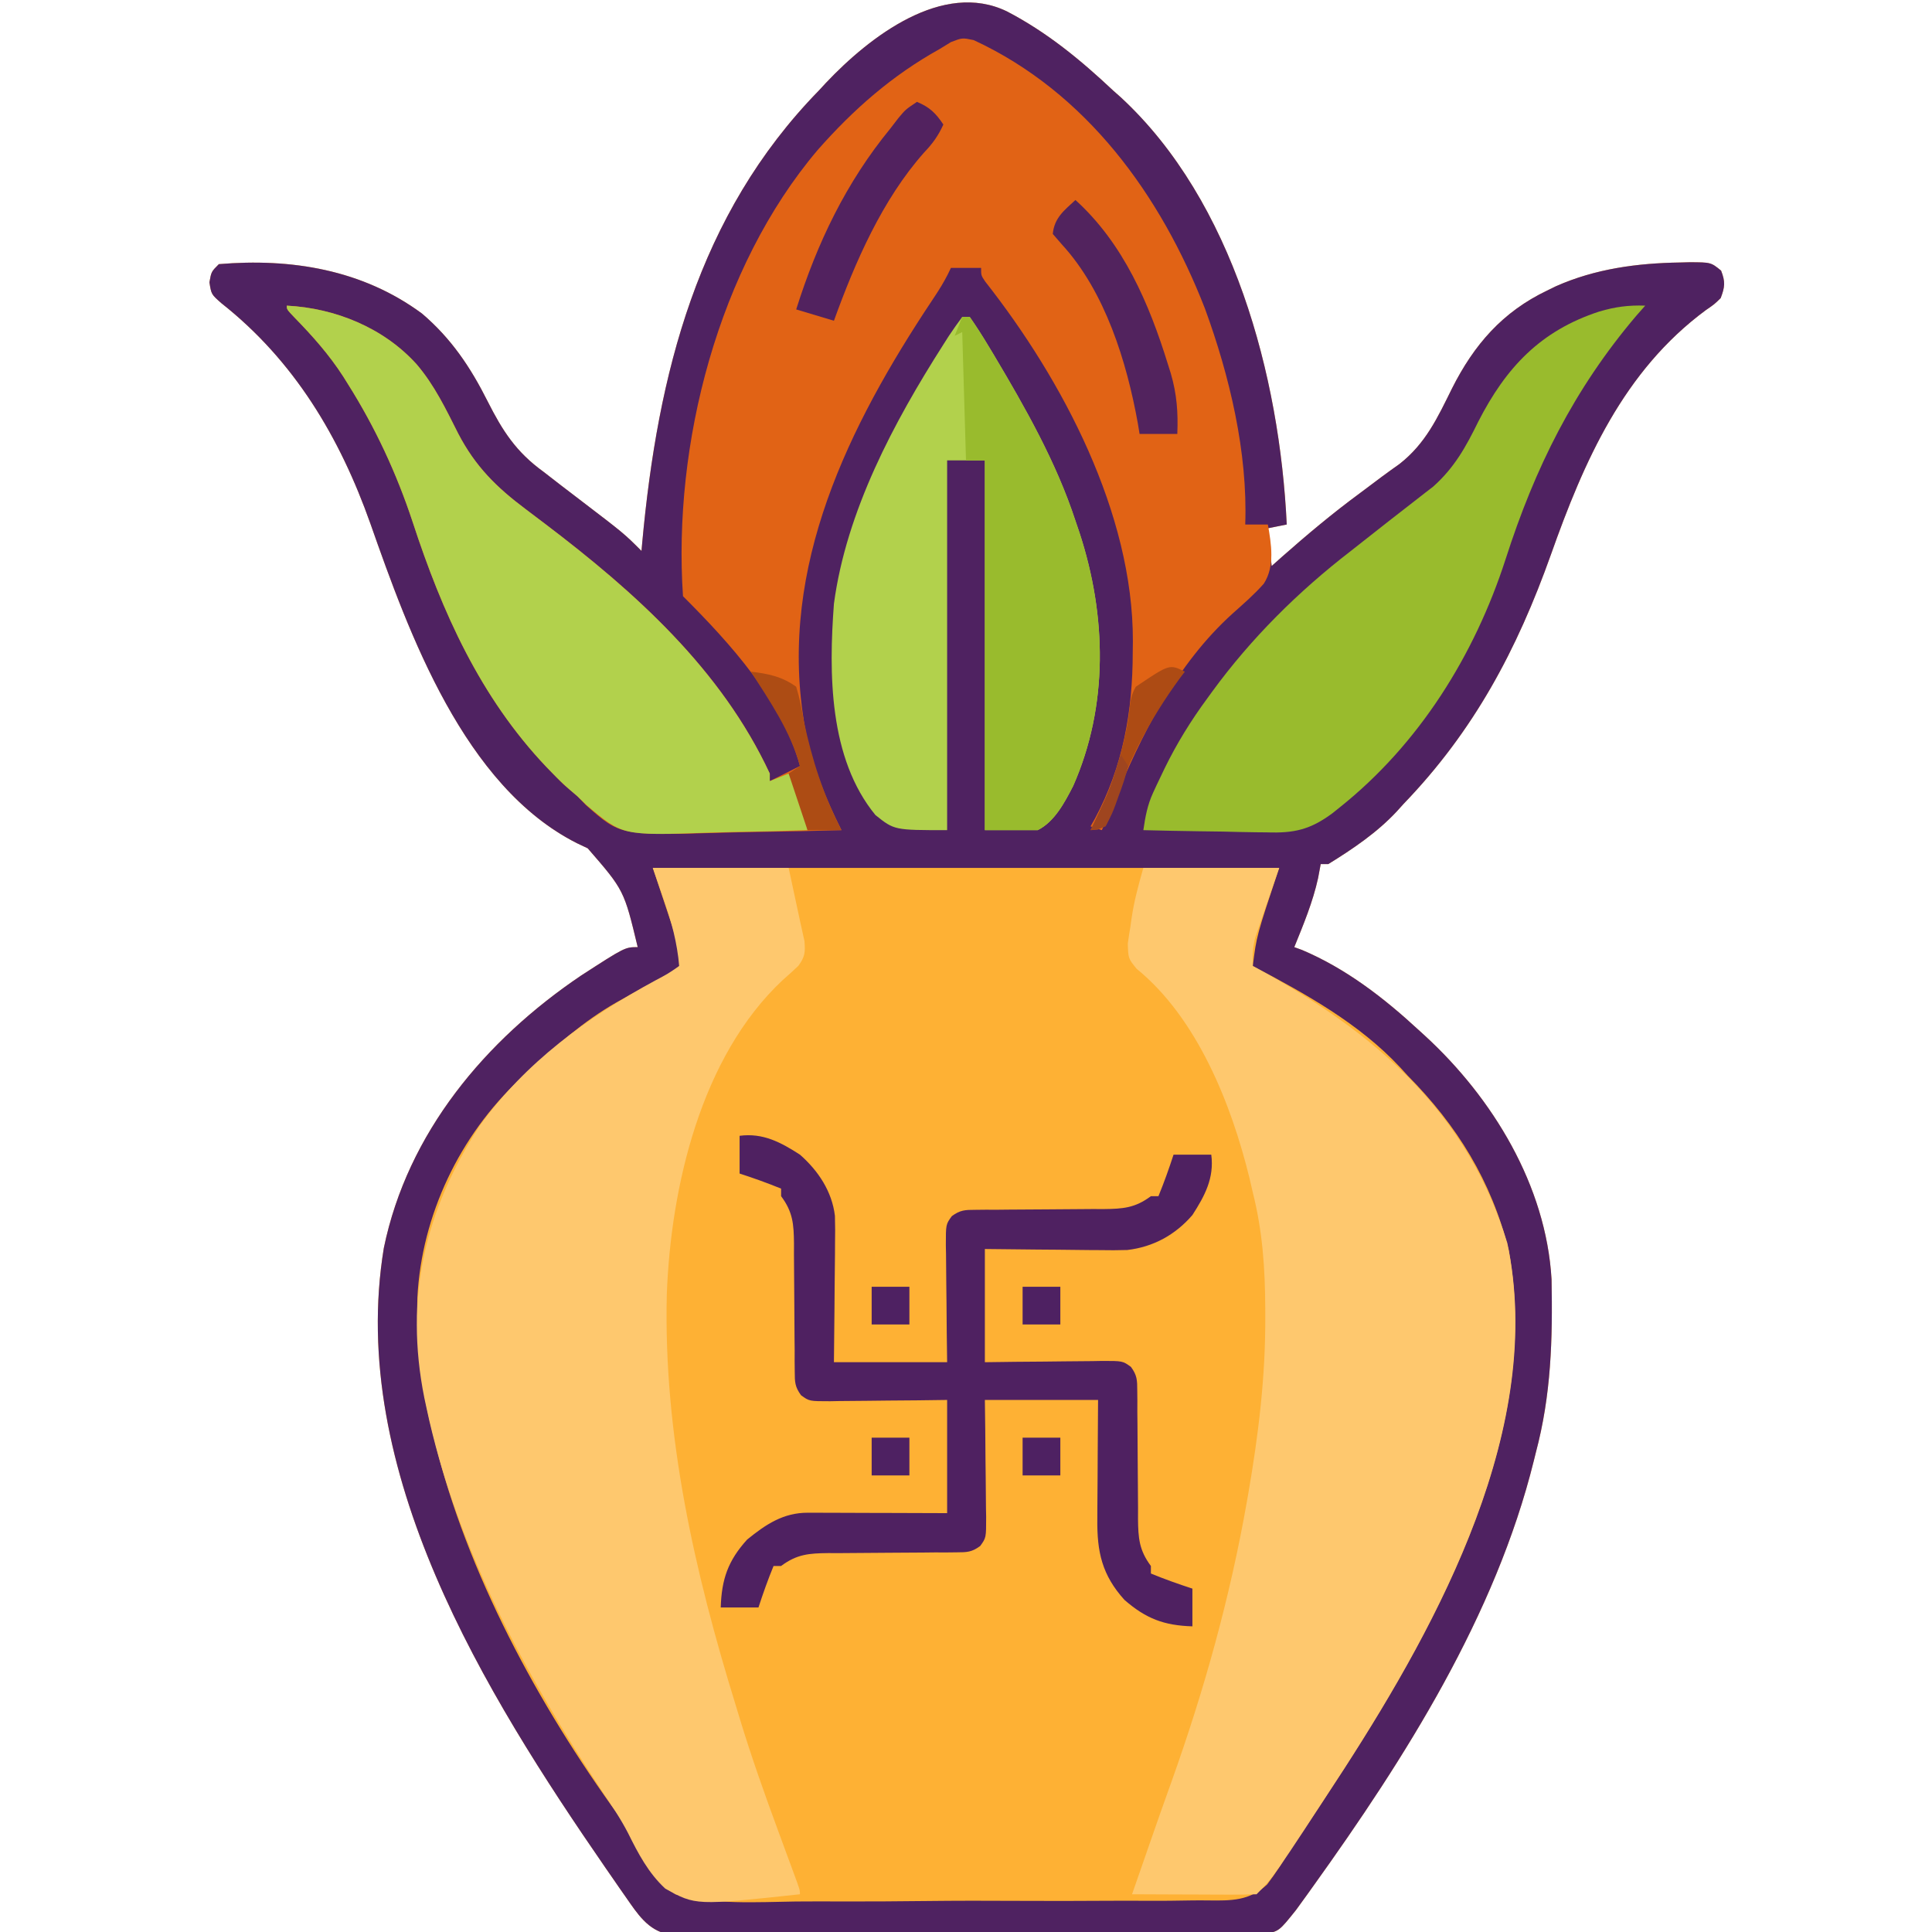 <?xml version="1.0" encoding="UTF-8"?>
<svg version="1.1" xmlns="http://www.w3.org/2000/svg" width="512" height="512">
<path d="M0 0 C10.6 5.505 19.519 12.841 28.188 21 C28.841 21.578 29.495 22.155 30.168 22.75 C60.063 50.364 72.329 96.722 74.188 136 C72.537 136.33 70.888 136.66 69.188 137 C69.517 140.3 69.847 143.6 70.188 147 C71.085 146.201 71.982 145.402 72.906 144.578 C79.58 138.686 86.329 133.03 93.5 127.75 C95.479 126.27 97.457 124.786 99.434 123.302 C100.95 122.176 102.489 121.079 104.031 119.988 C111.02 114.537 114.163 107.665 118.011 99.887 C123.81 88.379 131.349 79.655 143.188 74 C143.953 73.625 144.719 73.25 145.508 72.863 C155.981 68.214 167.087 66.739 178.438 66.562 C179.26 66.54 180.082 66.518 180.929 66.495 C186.593 66.516 186.593 66.516 189.297 68.715 C190.449 71.671 190.315 73.042 189.188 76 C187.473 77.668 187.473 77.668 185.25 79.188 C163.421 95.327 152.988 119.186 144.188 144 C135.202 169.232 123.809 190.655 105.188 210 C104.3 210.982 104.3 210.982 103.395 211.984 C98.16 217.619 91.71 221.977 85.188 226 C84.528 226 83.868 226 83.188 226 C82.961 227.217 82.734 228.434 82.5 229.688 C81.109 236.044 78.624 241.984 76.188 248 C76.868 248.249 77.549 248.498 78.25 248.754 C89.931 253.709 99.94 261.453 109.188 270 C109.737 270.5 110.286 271 110.852 271.516 C128.768 287.982 142.912 311.189 144.365 336.026 C144.668 351.885 144.283 366.641 140.188 382 C140.016 382.694 139.845 383.387 139.668 384.102 C129.517 425.137 105.56 462.88 81.188 496.875 C80.647 497.631 80.107 498.386 79.551 499.165 C79.039 499.871 78.527 500.577 78 501.305 C77.553 501.923 77.105 502.542 76.645 503.179 C72.11 508.846 72.11 508.846 68.148 509.506 C66.949 509.509 65.75 509.512 64.514 509.515 C63.844 509.522 63.175 509.529 62.485 509.536 C60.242 509.554 58.001 509.544 55.758 509.533 C54.15 509.541 52.542 509.549 50.933 509.56 C46.566 509.582 42.198 509.579 37.83 509.57 C34.184 509.565 30.539 509.572 26.893 509.58 C18.293 509.597 9.692 509.593 1.092 509.576 C-7.782 509.559 -16.656 509.575 -25.53 509.608 C-33.148 509.634 -40.765 509.642 -48.383 509.633 C-52.934 509.628 -57.484 509.63 -62.034 509.651 C-66.313 509.669 -70.591 509.663 -74.87 509.639 C-76.44 509.634 -78.011 509.637 -79.581 509.65 C-81.725 509.666 -83.868 509.651 -86.012 509.628 C-87.212 509.628 -88.411 509.627 -89.647 509.626 C-95.156 508.536 -97.902 504.145 -100.977 499.734 C-101.536 498.936 -102.095 498.137 -102.671 497.314 C-103.254 496.468 -103.837 495.622 -104.438 494.75 C-105.051 493.865 -105.665 492.979 -106.298 492.067 C-138.326 445.649 -174.809 386.746 -165.094 327.738 C-158.804 297.17 -138.182 272.648 -112.848 255.551 C-101.178 248 -101.178 248 -97.812 248 C-101.435 232.905 -101.435 232.905 -111.062 221.812 C-111.994 221.37 -112.926 220.928 -113.887 220.473 C-143.817 205.408 -158.397 164.936 -168.652 135.77 C-176.78 112.833 -188.826 92.595 -208.172 77.328 C-210.812 75 -210.812 75 -211.312 71.812 C-210.812 69 -210.812 69 -208.812 67 C-189.628 65.378 -170.735 68.45 -154.969 80.102 C-147.205 86.719 -142.12 94.321 -137.581 103.359 C-133.63 111.186 -130.036 116.779 -122.812 122 C-121.243 123.214 -119.673 124.429 -118.106 125.647 C-116.449 126.929 -114.782 128.198 -113.113 129.465 C-101.435 138.377 -101.435 138.377 -96.812 143 C-96.715 141.916 -96.715 141.916 -96.616 140.811 C-92.508 96.155 -81.94 53.885 -49.812 21 C-48.892 20.004 -48.892 20.004 -47.953 18.988 C-36.279 6.62 -16.966 -8.185 0 0 Z " fill="#FEB134" transform="translate(266.812,3)"/>
<path d="M0 0 C10.6 5.505 19.519 12.841 28.188 21 C28.841 21.578 29.495 22.155 30.168 22.75 C60.063 50.364 72.329 96.722 74.188 136 C72.537 136.33 70.888 136.66 69.188 137 C69.517 140.3 69.847 143.6 70.188 147 C71.085 146.201 71.982 145.402 72.906 144.578 C79.58 138.686 86.329 133.03 93.5 127.75 C95.479 126.27 97.457 124.786 99.434 123.302 C100.95 122.176 102.489 121.079 104.031 119.988 C111.02 114.537 114.163 107.665 118.011 99.887 C123.81 88.379 131.349 79.655 143.188 74 C143.953 73.625 144.719 73.25 145.508 72.863 C155.981 68.214 167.087 66.739 178.438 66.562 C179.26 66.54 180.082 66.518 180.929 66.495 C186.593 66.516 186.593 66.516 189.297 68.715 C190.449 71.671 190.315 73.042 189.188 76 C187.473 77.668 187.473 77.668 185.25 79.188 C163.421 95.327 152.988 119.186 144.188 144 C135.202 169.232 123.809 190.655 105.188 210 C104.3 210.982 104.3 210.982 103.395 211.984 C98.16 217.619 91.71 221.977 85.188 226 C84.528 226 83.868 226 83.188 226 C82.961 227.217 82.734 228.434 82.5 229.688 C81.109 236.044 78.624 241.984 76.188 248 C76.868 248.249 77.549 248.498 78.25 248.754 C89.931 253.709 99.94 261.453 109.188 270 C109.737 270.5 110.286 271 110.852 271.516 C128.768 287.982 142.912 311.189 144.365 336.026 C144.668 351.885 144.283 366.641 140.188 382 C140.016 382.694 139.845 383.387 139.668 384.102 C129.517 425.137 105.56 462.88 81.188 496.875 C80.647 497.631 80.107 498.386 79.551 499.165 C79.039 499.871 78.527 500.577 78 501.305 C77.553 501.923 77.105 502.542 76.645 503.179 C72.11 508.846 72.11 508.846 68.148 509.506 C66.949 509.509 65.75 509.512 64.514 509.515 C63.844 509.522 63.175 509.529 62.485 509.536 C60.242 509.554 58.001 509.544 55.758 509.533 C54.15 509.541 52.542 509.549 50.933 509.56 C46.566 509.582 42.198 509.579 37.83 509.57 C34.184 509.565 30.539 509.572 26.893 509.58 C18.293 509.597 9.692 509.593 1.092 509.576 C-7.782 509.559 -16.656 509.575 -25.53 509.608 C-33.148 509.634 -40.765 509.642 -48.383 509.633 C-52.934 509.628 -57.484 509.63 -62.034 509.651 C-66.313 509.669 -70.591 509.663 -74.87 509.639 C-76.44 509.634 -78.011 509.637 -79.581 509.65 C-81.725 509.666 -83.868 509.651 -86.012 509.628 C-87.212 509.628 -88.411 509.627 -89.647 509.626 C-95.156 508.536 -97.902 504.145 -100.977 499.734 C-101.536 498.936 -102.095 498.137 -102.671 497.314 C-103.254 496.468 -103.837 495.622 -104.438 494.75 C-105.051 493.865 -105.665 492.979 -106.298 492.067 C-138.326 445.649 -174.809 386.746 -165.094 327.738 C-158.804 297.17 -138.182 272.648 -112.848 255.551 C-101.178 248 -101.178 248 -97.812 248 C-101.435 232.905 -101.435 232.905 -111.062 221.812 C-111.994 221.37 -112.926 220.928 -113.887 220.473 C-143.817 205.408 -158.397 164.936 -168.652 135.77 C-176.78 112.833 -188.826 92.595 -208.172 77.328 C-210.812 75 -210.812 75 -211.312 71.812 C-210.812 69 -210.812 69 -208.812 67 C-189.628 65.378 -170.735 68.45 -154.969 80.102 C-147.205 86.719 -142.12 94.321 -137.581 103.359 C-133.63 111.186 -130.036 116.779 -122.812 122 C-121.243 123.214 -119.673 124.429 -118.106 125.647 C-116.449 126.929 -114.782 128.198 -113.113 129.465 C-101.435 138.377 -101.435 138.377 -96.812 143 C-96.715 141.916 -96.715 141.916 -96.616 140.811 C-92.508 96.155 -81.94 53.885 -49.812 21 C-48.892 20.004 -48.892 20.004 -47.953 18.988 C-36.279 6.62 -16.966 -8.185 0 0 Z M-93.812 227 C-91.502 233.93 -89.192 240.86 -86.812 248 C-86.812 249.65 -86.812 251.3 -86.812 253 C-88.382 254.45 -88.382 254.45 -90.582 255.613 C-91.383 256.052 -92.184 256.491 -93.01 256.944 C-93.873 257.396 -94.736 257.847 -95.625 258.312 C-97.383 259.281 -99.138 260.253 -100.891 261.23 C-101.742 261.703 -102.593 262.175 -103.471 262.662 C-112.143 267.618 -119.573 274.173 -126.812 281 C-127.563 281.674 -128.313 282.348 -129.086 283.043 C-144.963 297.89 -155.056 319.07 -156.195 340.754 C-156.577 353.672 -155.159 365.552 -151.812 378 C-151.47 379.37 -151.128 380.74 -150.785 382.109 C-141.604 417.161 -122.254 451.969 -100.792 480.991 C-99.246 483.342 -98.288 485.188 -97.254 487.738 C-95.003 492.557 -92.438 496.229 -87.812 499 C-77.578 501.802 -66.418 501.07 -55.896 500.916 C-51.638 500.867 -47.38 500.893 -43.121 500.909 C-35.973 500.922 -28.828 500.875 -21.681 500.791 C-13.435 500.695 -5.193 500.695 3.054 500.746 C11.012 500.794 18.968 500.774 26.926 500.723 C30.302 500.702 33.676 500.705 37.052 500.727 C41.032 500.75 45.006 500.714 48.985 500.632 C50.439 500.611 51.893 500.611 53.347 500.632 C59.537 500.714 64.306 500.747 68.988 496.4 C71.295 493.359 73.266 490.295 75.188 487 C76.348 485.304 77.519 483.615 78.707 481.938 C79.81 480.295 80.907 478.649 82 477 C82.595 476.103 83.189 475.205 83.802 474.281 C110.855 433.157 142.448 379.662 132.996 328.23 C128.419 309.943 119.342 295.292 106.188 282 C105.223 280.944 105.223 280.944 104.238 279.867 C93.322 268.17 79.182 260.39 65.188 253 C66.188 245 66.188 245 72.188 227 C17.407 227 -37.373 227 -93.812 227 Z " fill="#4F2261" transform="translate(266.812,3)"/>
<path d="M0 0 C29.895 13.831 49.604 41.093 61.293 71.129 C67.842 88.984 72.668 109.305 71.98 128.379 C73.96 128.379 75.94 128.379 77.98 128.379 C78.885 133.537 79.888 139.4 76.914 144.044 C74.4 146.907 71.538 149.372 68.703 151.91 C53.809 165.315 44.388 184.084 36.98 202.379 C35.99 204.716 34.986 207.048 33.98 209.379 C32.99 209.049 32 208.719 30.98 208.379 C31.367 207.698 31.754 207.018 32.152 206.316 C39.585 192.481 42.158 177.829 42.168 162.191 C42.18 161.227 42.192 160.262 42.205 159.268 C42.273 125.43 23.598 90.082 3.095 64.028 C1.98 62.379 1.98 62.379 1.98 60.379 C-0.66 60.379 -3.3 60.379 -6.02 60.379 C-6.444 61.259 -6.444 61.259 -6.877 62.157 C-7.919 64.183 -9.042 66.033 -10.305 67.926 C-10.97 68.933 -10.97 68.933 -11.649 69.96 C-12.122 70.676 -12.595 71.392 -13.082 72.129 C-34.991 105.73 -52.406 143.066 -44.332 184.066 C-42.403 193.083 -39.135 201.153 -35.02 209.379 C-42.226 209.589 -49.432 209.748 -56.642 209.845 C-59.991 209.892 -63.337 209.96 -66.686 210.058 C-93.618 210.826 -93.618 210.826 -102.74 202.743 C-103.869 201.573 -103.869 201.573 -105.02 200.379 C-106.261 199.313 -107.503 198.248 -108.746 197.184 C-109.726 196.221 -110.693 195.244 -111.645 194.254 C-112.177 193.706 -112.709 193.158 -113.258 192.593 C-130.771 174.128 -140.835 151.628 -148.66 127.708 C-152.92 114.811 -158.574 102.642 -165.832 91.129 C-166.237 90.48 -166.643 89.831 -167.06 89.162 C-170.78 83.395 -175.179 78.437 -179.965 73.539 C-182.02 71.379 -182.02 71.379 -182.02 70.379 C-169.173 71.032 -156.357 76.242 -147.637 85.887 C-142.872 91.44 -139.838 97.84 -136.559 104.334 C-132.038 112.998 -126.453 118.519 -118.707 124.316 C-117.563 125.182 -116.42 126.048 -115.277 126.914 C-114.722 127.333 -114.167 127.752 -113.595 128.184 C-89.709 146.302 -66.9 166.734 -54.02 194.379 C-54.02 195.039 -54.02 195.699 -54.02 196.379 C-51.38 195.059 -48.74 193.739 -46.02 192.379 C-50.722 174.981 -64.571 159.827 -77.02 147.379 C-79.735 107.22 -67.758 60.295 -41.324 29.125 C-31.818 18.328 -21.589 9.365 -9.02 2.379 C-7.529 1.464 -7.529 1.464 -6.008 0.531 C-3.02 -0.621 -3.02 -0.621 0 0 Z " fill="#E16315" transform="translate(258.02,10.621)"/>
<path d="M0 0 C11.88 0 23.76 0 36 0 C32.5 10.188 32.5 10.188 31.393 13.372 C31.108 14.212 30.824 15.052 30.531 15.918 C30.238 16.772 29.945 17.625 29.643 18.505 C28.973 21.104 28.883 23.328 29 26 C29.563 26.306 30.126 26.612 30.706 26.927 C61.649 43.861 85.874 64.726 96.457 99.426 C106.648 147.743 78.487 199.622 53.271 238.677 C34.435 267.565 34.435 267.565 30 272 C27.552 272.088 25.132 272.115 22.684 272.098 C21.953 272.096 21.221 272.095 20.468 272.093 C18.125 272.088 15.781 272.075 13.438 272.062 C11.852 272.057 10.267 272.053 8.682 272.049 C4.788 272.038 0.894 272.021 -3 272 C-2.715 271.183 -2.715 271.183 -2.424 270.349 C-2.153 269.57 -1.881 268.791 -1.602 267.988 C-1.138 266.657 -1.138 266.657 -0.664 265.3 C0.044 263.264 0.75 261.228 1.455 259.191 C3.419 253.519 5.406 247.857 7.441 242.211 C16.125 217.926 22.978 193.351 27.438 167.938 C27.557 167.255 27.677 166.572 27.801 165.868 C30.505 150.25 32.379 134.871 32.312 119 C32.311 118.307 32.31 117.614 32.308 116.901 C32.267 106.28 31.61 96.317 29 86 C28.71 84.741 28.42 83.481 28.121 82.184 C23.331 62.643 14.3 39.814 -1.801 26.723 C-4 24 -4 24 -4.121 20.039 C-3.921 18.564 -3.693 17.092 -3.438 15.625 C-3.336 14.895 -3.235 14.166 -3.131 13.414 C-2.443 8.742 -1.319 4.615 0 0 Z " fill="#FEC86E" transform="translate(303,230)"/>
<path d="M0 0 C11.88 0 23.76 0 36 0 C36.99 4.62 37.98 9.24 39 14 C39.588 16.661 39.588 16.661 40.188 19.375 C40.422 22.332 40.351 23.518 38.59 25.934 C37.219 27.245 35.813 28.52 34.383 29.766 C12.698 50.1 4.756 84.63 3.711 113.02 C2.796 150.268 11.05 186.554 22 222 C22.365 223.205 22.73 224.41 23.106 225.651 C26.173 235.709 29.667 245.577 33.312 255.438 C34.136 257.673 34.959 259.909 35.78 262.146 C36.284 263.52 36.79 264.893 37.299 266.266 C39 270.889 39 270.889 39 272 C11.335 274.972 11.335 274.972 3.289 270.49 C-1.172 266.364 -3.87 261.208 -6.547 255.814 C-8.531 251.972 -10.911 248.454 -13.311 244.862 C-33.825 213.918 -52.255 179.566 -60 143 C-60.183 142.152 -60.365 141.305 -60.553 140.432 C-65.854 113.94 -60.377 90.751 -45.938 68.438 C-33.65 51.42 -17.532 39.712 0.699 29.812 C4.005 28.059 4.005 28.059 7 26 C6.437 19.791 4.996 14.369 2.938 8.5 C1.968 5.695 0.999 2.89 0 0 Z " fill="#FEC86E" transform="translate(173,230)"/>
<path d="M0 0 C0.66 0 1.32 0 2 0 C3.733 2.487 5.319 4.966 6.875 7.562 C7.355 8.358 7.836 9.154 8.331 9.973 C16.663 23.972 24.919 38.465 30 54 C30.547 55.607 30.547 55.607 31.105 57.246 C38.249 79.141 38.81 102.988 29.398 124.293 C27.159 128.628 24.5 133.75 20 136 C15.38 136 10.76 136 6 136 C6 103.66 6 71.32 6 38 C2.7 38 -0.6 38 -4 38 C-4 70.34 -4 102.68 -4 136 C-18 136 -18 136 -23 132 C-35.363 116.956 -35.378 94.382 -34 76 C-30.721 51.475 -18.135 27.891 -5 7.312 C-4.531 6.575 -4.062 5.837 -3.579 5.077 C-2.443 3.346 -1.229 1.666 0 0 Z " fill="#B2D14C" transform="translate(255,84)"/>
<path d="M0 0 C12.847 0.653 25.662 5.864 34.383 15.508 C39.148 21.061 42.181 27.461 45.461 33.955 C49.981 42.619 55.567 48.14 63.312 53.938 C64.456 54.803 65.599 55.669 66.742 56.535 C67.575 57.164 67.575 57.164 68.425 57.805 C92.31 75.923 115.12 96.355 128 124 C128 124.66 128 125.32 128 126 C130.475 125.01 130.475 125.01 133 124 C133.659 125.18 134.301 126.37 134.938 127.562 C135.477 128.554 135.477 128.554 136.027 129.566 C137.266 132.665 137.567 135.701 138 139 C131.403 139.23 124.807 139.387 118.206 139.494 C115.967 139.539 113.727 139.601 111.489 139.679 C88.961 140.448 88.961 140.448 79.437 132.364 C78.633 131.584 77.829 130.804 77 130 C76.334 129.433 75.669 128.866 74.983 128.282 C73.358 126.878 71.862 125.423 70.375 123.875 C69.843 123.327 69.31 122.779 68.762 122.214 C51.248 103.75 41.184 81.249 33.36 57.329 C29.1 44.432 23.446 32.263 16.188 20.75 C15.782 20.101 15.377 19.452 14.959 18.783 C11.239 13.016 6.841 8.058 2.055 3.16 C0 1 0 1 0 0 Z " fill="#B2D14C" transform="translate(76,81)"/>
<path d="M0 0 C-0.784 0.887 -1.567 1.774 -2.375 2.688 C-18.88 22.137 -29.223 42.954 -37 67.188 C-45.23 92.652 -59.926 116.21 -81 133 C-81.623 133.5 -82.245 134 -82.887 134.515 C-88.778 138.876 -93.047 139.837 -100.285 139.586 C-101.227 139.577 -102.169 139.569 -103.139 139.56 C-106.115 139.527 -109.088 139.452 -112.062 139.375 C-114.093 139.345 -116.124 139.317 -118.154 139.293 C-123.104 139.227 -128.051 139.124 -133 139 C-132.487 135.482 -131.926 132.35 -130.434 129.117 C-130.117 128.431 -129.801 127.745 -129.475 127.038 C-129.133 126.324 -128.79 125.611 -128.438 124.875 C-128.079 124.124 -127.72 123.374 -127.351 122.6 C-124.117 115.984 -120.372 109.932 -116 104 C-115.615 103.469 -115.231 102.937 -114.834 102.39 C-104.469 88.171 -91.924 75.732 -78 65 C-76.854 64.1 -75.71 63.199 -74.566 62.297 C-70.078 58.759 -65.588 55.225 -61.062 51.734 C-60.196 51.059 -59.33 50.383 -58.438 49.688 C-57.694 49.114 -56.95 48.54 -56.184 47.949 C-50.552 42.922 -47.529 37.437 -44.25 30.75 C-36.934 16.442 -27.795 6.659 -12.188 1.562 C-7.985 0.315 -4.384 -0.164 0 0 Z " fill="#99BB2D" transform="translate(436,81)"/>
<path d="M0 0 C6.197 -0.815 10.922 1.722 16 5 C20.829 9.244 24.49 14.717 25.263 21.209 C25.345 23.696 25.338 26.165 25.293 28.652 C25.289 29.552 25.284 30.453 25.28 31.38 C25.263 34.233 25.226 37.085 25.188 39.938 C25.172 41.881 25.159 43.824 25.146 45.768 C25.116 50.512 25.057 55.255 25 60 C34.9 60 44.8 60 55 60 C54.965 57.364 54.93 54.728 54.895 52.012 C54.871 49.46 54.853 46.908 54.835 44.357 C54.82 42.583 54.8 40.808 54.774 39.034 C54.737 36.485 54.72 33.936 54.707 31.387 C54.692 30.593 54.676 29.799 54.66 28.981 C54.658 23.471 54.658 23.471 56.241 21.29 C58.471 19.654 59.733 19.622 62.484 19.615 C63.841 19.6 63.841 19.6 65.225 19.585 C66.2 19.588 67.175 19.591 68.18 19.594 C69.185 19.583 70.19 19.572 71.225 19.561 C74.442 19.527 77.658 19.511 80.875 19.5 C85.102 19.485 89.328 19.452 93.555 19.406 C95.011 19.411 95.011 19.411 96.497 19.415 C101.566 19.359 104.801 19.139 109 16 C109.66 16 110.32 16 111 16 C112.491 12.378 113.787 8.724 115 5 C118.3 5 121.6 5 125 5 C125.816 11.201 123.274 15.916 120 21 C115.502 26.23 109.647 29.459 102.741 30.263 C100.311 30.344 97.899 30.338 95.469 30.293 C94.154 30.287 94.154 30.287 92.813 30.28 C90.041 30.263 87.271 30.226 84.5 30.188 C82.609 30.172 80.719 30.159 78.828 30.146 C74.218 30.116 69.61 30.057 65 30 C65 39.9 65 49.8 65 60 C67.636 59.965 70.272 59.93 72.988 59.895 C75.54 59.871 78.092 59.853 80.643 59.835 C82.417 59.82 84.192 59.8 85.966 59.774 C88.515 59.737 91.064 59.72 93.613 59.707 C94.407 59.692 95.201 59.676 96.019 59.66 C101.529 59.658 101.529 59.658 103.71 61.241 C105.346 63.471 105.378 64.733 105.385 67.484 C105.395 68.388 105.405 69.293 105.415 70.225 C105.412 71.2 105.409 72.175 105.406 73.18 C105.417 74.185 105.428 75.19 105.439 76.225 C105.473 79.442 105.489 82.658 105.5 85.875 C105.515 90.102 105.548 94.328 105.594 98.555 C105.591 99.526 105.588 100.497 105.585 101.497 C105.641 106.566 105.861 109.801 109 114 C109 114.66 109 115.32 109 116 C112.622 117.491 116.276 118.787 120 120 C120 123.3 120 126.6 120 130 C112.459 129.761 107.727 127.971 102 123 C96.026 116.387 94.701 110.257 94.805 101.543 C94.808 100.64 94.81 99.737 94.813 98.807 C94.824 95.934 94.85 93.061 94.875 90.188 C94.885 88.235 94.894 86.283 94.902 84.33 C94.923 79.553 94.962 74.777 95 70 C85.1 70 75.2 70 65 70 C65.052 73.954 65.052 73.954 65.105 77.988 C65.129 80.54 65.147 83.092 65.165 85.643 C65.18 87.417 65.2 89.192 65.226 90.966 C65.263 93.515 65.28 96.064 65.293 98.613 C65.308 99.407 65.324 100.201 65.34 101.019 C65.342 106.529 65.342 106.529 63.759 108.71 C61.529 110.346 60.267 110.378 57.516 110.385 C56.159 110.4 56.159 110.4 54.775 110.415 C53.8 110.412 52.825 110.409 51.82 110.406 C50.313 110.423 50.313 110.423 48.775 110.439 C45.558 110.473 42.342 110.489 39.125 110.5 C34.898 110.515 30.672 110.548 26.445 110.594 C24.989 110.589 24.989 110.589 23.503 110.585 C18.434 110.641 15.199 110.861 11 114 C10.34 114 9.68 114 9 114 C7.509 117.622 6.213 121.276 5 125 C1.7 125 -1.6 125 -5 125 C-4.762 117.506 -3.083 112.609 2 107 C6.947 102.98 11.583 99.866 18.104 99.886 C18.925 99.887 19.745 99.887 20.591 99.887 C21.913 99.894 21.913 99.894 23.262 99.902 C24.62 99.904 24.62 99.904 26.007 99.907 C28.9 99.912 31.794 99.925 34.688 99.938 C36.649 99.943 38.611 99.947 40.572 99.951 C45.382 99.961 50.191 99.981 55 100 C55 90.1 55 80.2 55 70 C52.364 70.035 49.728 70.07 47.012 70.105 C44.46 70.129 41.908 70.147 39.357 70.165 C37.583 70.18 35.808 70.2 34.034 70.226 C31.485 70.263 28.936 70.28 26.387 70.293 C25.593 70.308 24.799 70.324 23.981 70.34 C18.471 70.342 18.471 70.342 16.29 68.759 C14.654 66.529 14.622 65.267 14.615 62.516 C14.605 61.612 14.595 60.707 14.585 59.775 C14.588 58.8 14.591 57.825 14.594 56.82 C14.583 55.815 14.572 54.81 14.561 53.775 C14.527 50.558 14.511 47.342 14.5 44.125 C14.485 39.898 14.452 35.672 14.406 31.445 C14.409 30.474 14.412 29.503 14.415 28.503 C14.359 23.434 14.139 20.199 11 16 C11 15.34 11 14.68 11 14 C7.378 12.509 3.724 11.213 0 10 C0 6.7 0 3.4 0 0 Z " fill="#4F2161" transform="translate(196,301)"/>
<path d="M0 0 C0.66 0 1.32 0 2 0 C3.733 2.487 5.319 4.966 6.875 7.562 C7.596 8.756 7.596 8.756 8.331 9.973 C16.663 23.972 24.919 38.465 30 54 C30.365 55.071 30.73 56.142 31.105 57.246 C38.249 79.141 38.81 102.988 29.398 124.293 C27.159 128.628 24.5 133.75 20 136 C15.38 136 10.76 136 6 136 C6 103.66 6 71.32 6 38 C4.35 38 2.7 38 1 38 C0.67 26.78 0.34 15.56 0 4 C-0.99 4.495 -0.99 4.495 -2 5 C-1.34 3.35 -0.68 1.7 0 0 Z " fill="#99BB2D" transform="translate(255,84)"/>
<path d="M0 0 C12.722 11.529 19.523 27.413 24.5 43.5 C24.755 44.312 25.011 45.124 25.274 45.961 C26.879 51.467 27.229 56.268 27 62 C23.7 62 20.4 62 17 62 C16.853 61.103 16.706 60.206 16.555 59.281 C13.615 42.928 7.901 24.314 -3.562 11.812 C-4.367 10.884 -5.171 9.956 -6 9 C-5.602 4.749 -3.038 2.804 0 0 Z " fill="#52235E" transform="translate(285,53)"/>
<path d="M0 0 C3.367 1.393 4.986 2.979 7 6 C5.654 8.986 4.134 11.079 1.875 13.438 C-9.196 25.927 -16.369 42.421 -22 58 C-26.95 56.515 -26.95 56.515 -32 55 C-26.448 37.374 -18.776 21.342 -7 7 C-6.317 6.111 -5.634 5.221 -4.93 4.305 C-3 2 -3 2 0 0 Z " fill="#52225F" transform="translate(243,27)"/>
<path d="M0 0 C4.571 0.544 8.242 1.267 12 4 C12.938 7.075 13.483 9.846 14 13 C16.219 23.38 19.125 32.511 24 42 C21.03 42 18.06 42 15 42 C13.35 37.05 11.7 32.1 10 27 C10.99 26.34 11.98 25.68 13 25 C10.551 15.939 5.024 7.832 0 0 Z " fill="#AD4C14" transform="translate(199,178)"/>
<path d="M0 0 C-0.601 0.787 -0.601 0.787 -1.215 1.59 C-9.476 12.848 -15.862 25.053 -19.832 38.438 C-21 41 -21 41 -23.137 41.875 C-23.752 41.916 -24.366 41.958 -25 42 C-24.613 41.247 -24.227 40.494 -23.828 39.719 C-20.762 33.465 -18.386 27.506 -16.75 20.75 C-16.583 20.07 -16.416 19.389 -16.243 18.688 C-15.572 15.848 -15.007 13.064 -14.699 10.16 C-14.428 7.729 -14.226 6.121 -13 4 C-4.06 -2.03 -4.06 -2.03 0 0 Z " fill="#AD4B14" transform="translate(314,178)"/>
<path d="M0 0 C3.3 0 6.6 0 10 0 C10 3.3 10 6.6 10 10 C6.7 10 3.4 10 0 10 C0 6.7 0 3.4 0 0 Z " fill="#4E2162" transform="translate(271,381)"/>
<path d="M0 0 C3.3 0 6.6 0 10 0 C10 3.3 10 6.6 10 10 C6.7 10 3.4 10 0 10 C0 6.7 0 3.4 0 0 Z " fill="#4E2162" transform="translate(231,381)"/>
<path d="M0 0 C3.3 0 6.6 0 10 0 C10 3.3 10 6.6 10 10 C6.7 10 3.4 10 0 10 C0 6.7 0 3.4 0 0 Z " fill="#4E2162" transform="translate(271,341)"/>
<path d="M0 0 C3.3 0 6.6 0 10 0 C10 3.3 10 6.6 10 10 C6.7 10 3.4 10 0 10 C0 6.7 0 3.4 0 0 Z " fill="#4E2162" transform="translate(231,341)"/>
<path d="M0 0 C0.66 0.99 1.32 1.98 2 3 C1.259 5.85 0.434 8.398 -0.625 11.125 C-0.887 11.866 -1.148 12.607 -1.418 13.371 C-2.227 15.508 -2.227 15.508 -4 19 C-6.111 19.718 -6.111 19.718 -8 20 C-7.59 19.143 -7.18 18.286 -6.758 17.402 C-2.748 8.927 -2.748 8.927 0 0 Z " fill="#9F451F" transform="translate(297,200)"/>
</svg>
